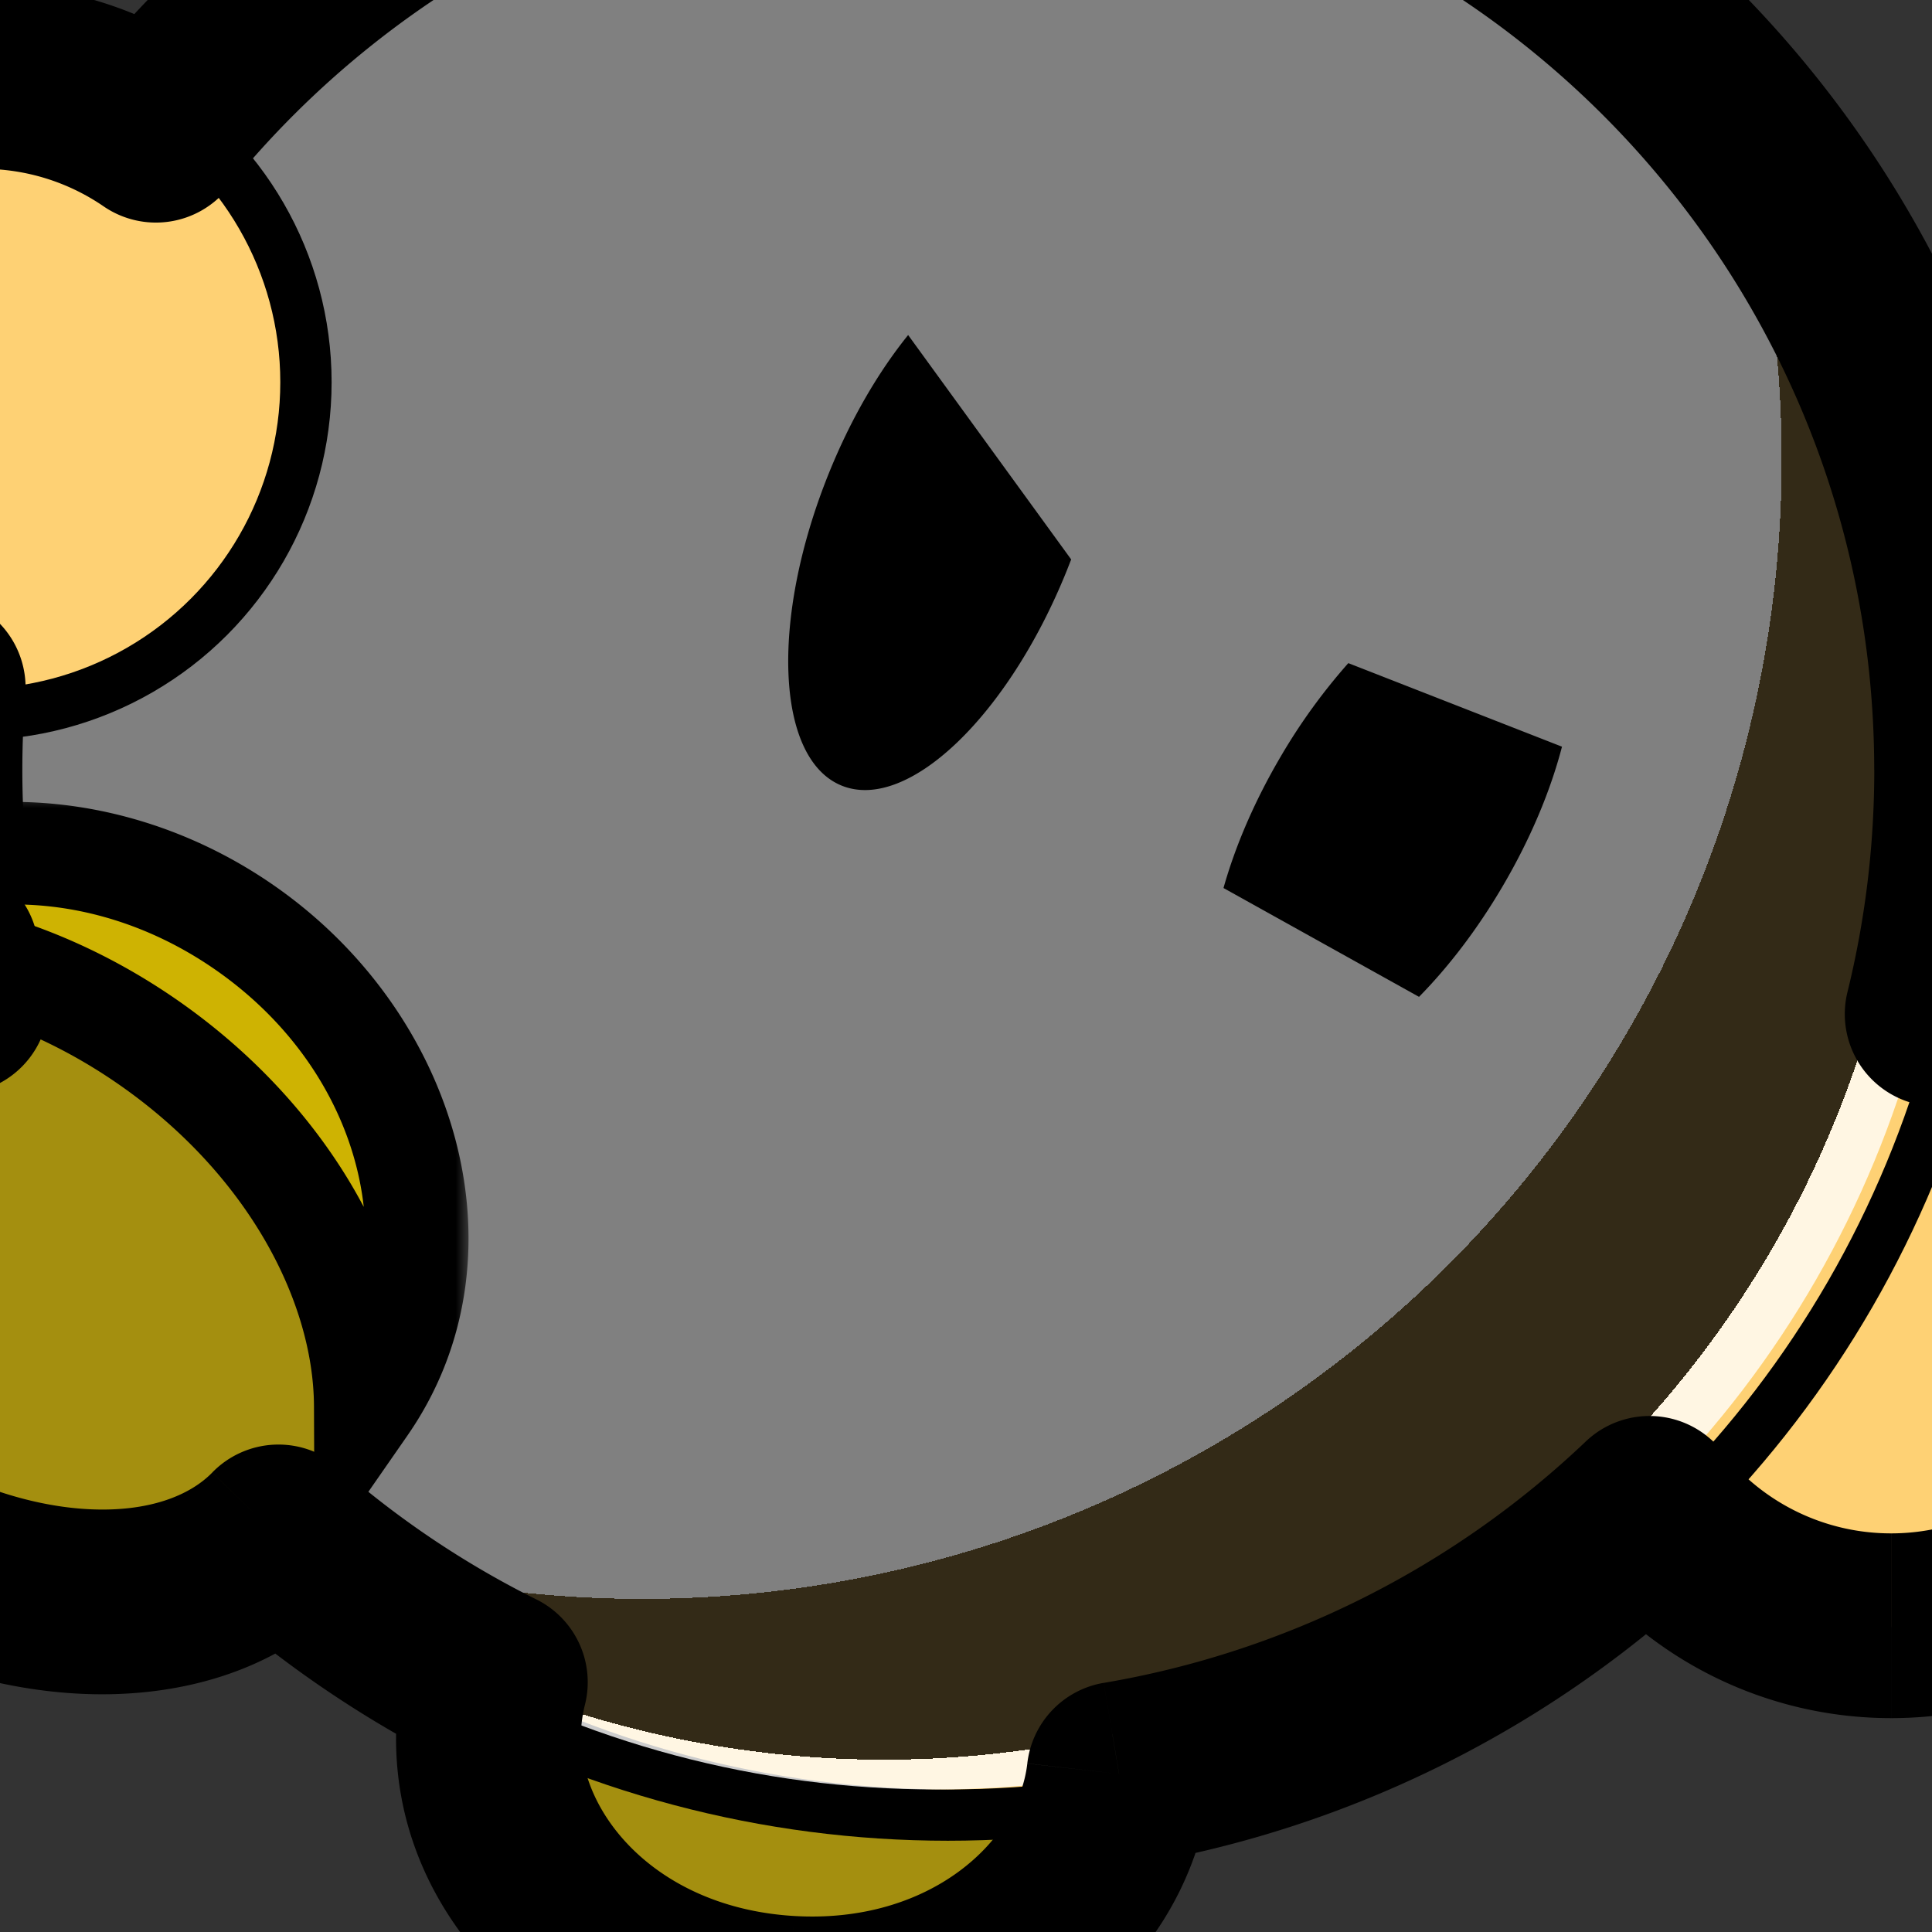 <svg width="64" height="64" fill="none" xmlns="http://www.w3.org/2000/svg"><rect width="100%" height="100%" fill="#333333" stroke="none"/><g clip-path="url(#a)"><path d="M25.991 67.373c6.1.36 11.552-3.514 11.874-8.968.322-5.453-4.637-9.942-10.736-10.302-6.099-.36-11.551 3.514-11.873 8.967-.322 5.454 4.636 9.943 10.735 10.303Z" fill="#A48F0F" stroke="#000" stroke-width="1.7"/><ellipse cx="62.576" cy="43.738" rx="10.26" ry="10.16" fill="#FED174"/><circle cx="31.398" cy="25.609" r="34.518" fill="#FED174" stroke="#000" stroke-width="1.7"/><g style="mix-blend-mode:overlay"><ellipse cx="31" cy="25.51" rx="33.668" ry="33.768" fill="url(#b)" fill-opacity=".8"/><ellipse cx="31" cy="25.51" rx="33.668" ry="33.768" fill="url(#c)"/></g><circle cx="-.875" cy="12.66" r="11.01" fill="#FED174" stroke="#000" stroke-width="1.7"/><path d="M-6.047 50.756c2.995 2.074 6.312 3.143 9.28 3.16 2.961.016 5.668-1.027 7.235-3.29 1.567-2.264 1.59-5.165.533-7.932-1.06-2.771-3.228-5.5-6.223-7.574-2.996-2.073-6.313-3.143-9.28-3.16-2.962-.016-5.669 1.027-7.236 3.29-1.567 2.264-1.59 5.165-.533 7.932 1.06 2.771 3.228 5.5 6.224 7.574Z" fill="#A48F0F" stroke="#000" stroke-width="1.7"/><mask id="d" maskUnits="userSpaceOnUse" x="-12.403" y="26.263" width="28" height="26" fill="#000"><path fill="#fff" d="M-12.403 26.263h28v26h-28z"/><path fill-rule="evenodd" clip-rule="evenodd" d="m12.101 46.584.008-.011c3.379-4.88 1.577-11.981-4.025-15.86-5.205-3.603-11.86-3.157-15.487.841 3.725-.779 8.287.189 12.284 2.956 4.575 3.168 7.203 7.857 7.22 12.074Z"/></mask><path fill-rule="evenodd" clip-rule="evenodd" d="m12.101 46.584.008-.011c3.379-4.88 1.577-11.981-4.025-15.86-5.205-3.603-11.86-3.157-15.487.841 3.725-.779 8.287.189 12.284 2.956 4.575 3.168 7.203 7.857 7.22 12.074Z" fill="#CEB302"/><path d="m12.109 46.573-1.398-.968 1.398.968Zm-.008.01-1.7.007.022 5.39 3.075-4.427-1.397-.97Zm-4.017-15.87-.967 1.398.967-1.397Zm-15.487.841-1.26-1.142-3.518 3.879 5.126-1.072-.348-1.665ZM4.881 34.51l.968-1.398-.968 1.398Zm5.83 11.095a1.4 1.4 0 0 1-.006.009l2.793 1.94.008-.014-2.795-1.935ZM7.117 32.111c5.016 3.474 6.318 9.56 3.594 13.494l2.795 1.936c4.035-5.828 1.733-13.942-4.454-18.225l-1.935 2.795Zm-13.26.586c2.943-3.245 8.612-3.804 13.26-.586l1.935-2.795c-5.763-3.99-13.404-3.655-17.714 1.096l2.518 2.285Zm-.912.521c3.2-.67 7.294.145 10.969 2.69l1.935-2.796c-4.32-2.99-9.35-4.11-13.6-3.222l.696 3.328Zm10.969 2.69c4.22 2.922 6.473 7.134 6.487 10.682l3.4-.013c-.02-4.886-3.023-10.052-7.952-13.465l-1.935 2.796Z" fill="#000" mask="url(#d)"/><mask id="e" maskUnits="userSpaceOnUse" x="-16.06" y="-12.231" width="92" height="82" fill="#000"><path fill="#fff" d="M-16.06-12.231h92v82h-92z"/><path fill-rule="evenodd" clip-rule="evenodd" d="M37.071 58.765a33.636 33.636 0 0 0 17.57-8.798 10.17 10.17 0 0 0 8.008 3.888c5.626 0 10.187-4.561 10.187-10.187 0-5.11-3.76-9.34-8.665-10.075.638-2.592.976-5.301.976-8.09 0-18.63-15.103-33.734-33.734-33.734-10.604 0-20.065 4.893-26.25 12.544A10.14 10.14 0 0 0-.59 2.533c-5.626 0-10.187 4.561-10.187 10.188 0 5.074 3.71 9.282 8.566 10.059a34.19 34.19 0 0 0 .03 5.8c-1.98.472-3.769 1.473-5.131 2.975 1.715-.36 3.608-.348 5.54.04.098.532.208 1.06.33 1.583-3.976-.935-7.677-.086-9.506 2.557-2.722 3.931-.27 10.343 5.475 14.322 5.342 3.698 11.65 3.991 14.698.856a33.792 33.792 0 0 0 7.186 4.812 7.486 7.486 0 0 0-.216 1.395c-.286 4.853 4.163 9.064 9.938 9.405 5.61.33 10.41-3.113 10.94-7.76Z"/></mask><path d="m54.641 49.967 2.404-1.894a3.06 3.06 0 0 0-4.511-.325l2.107 2.219Zm-17.57 8.798-.51-3.018a3.06 3.06 0 0 0-2.53 2.67l3.04.348Zm27.1-25.172-2.971-.731a3.06 3.06 0 0 0 2.517 3.757l.454-3.026ZM5.164 4.313l-1.73 2.524a3.06 3.06 0 0 0 4.11-.6l-2.38-1.924ZM-2.212 22.78l3.05.244a3.06 3.06 0 0 0-2.567-3.266l-.483 3.022Zm.03 5.8.711 2.975a3.06 3.06 0 0 0 2.336-3.251l-3.047.275Zm-5.131 2.975-2.266-2.056a3.06 3.06 0 0 0 2.893 5.05l-.627-2.994Zm5.54.04 3.011-.55a3.06 3.06 0 0 0-2.41-2.451l-.6 3Zm.33 1.583-.701 2.979a3.06 3.06 0 0 0 3.68-3.672l-2.98.693Zm-9.506 2.557 2.516 1.742-2.516-1.742Zm5.475 14.322-1.741 2.516 1.741-2.516Zm14.698.856 2.014-2.304a3.06 3.06 0 0 0-4.207.17l2.193 2.134Zm7.186 4.812 2.966.75a3.06 3.06 0 0 0-1.604-3.49l-1.362 2.74Zm-.216 1.395 3.055.18-3.055-.18Zm9.938 9.405.18-3.055-.18 3.055Zm26.402-18.777a30.575 30.575 0 0 1-15.972 8l1.019 6.034a36.696 36.696 0 0 0 19.167-9.597l-4.214-4.437Zm10.114 3.047a7.11 7.11 0 0 1-5.603-2.722l-4.808 3.787a13.23 13.23 0 0 0 10.411 5.055v-6.12Zm7.128-7.127a7.127 7.127 0 0 1-7.127 7.127v6.12c7.316 0 13.247-5.931 13.247-13.247h-6.12Zm-6.058-7.049a7.13 7.13 0 0 1 6.058 7.049h6.12c0-6.647-4.892-12.145-11.272-13.101l-.906 6.052Zm-1.63-11.116c0 2.54-.309 5.005-.888 7.359l5.942 1.462a36.876 36.876 0 0 0 1.065-8.82h-6.12ZM31.412-5.17c16.941 0 30.674 13.733 30.674 30.674h6.12c0-20.32-16.473-36.794-36.794-36.794v6.12ZM7.543 6.237c5.629-6.964 14.23-11.408 23.87-11.408v-6.12c-11.567 0-21.889 5.342-28.629 13.68l4.76 3.848ZM-.59 5.593a7.08 7.08 0 0 1 4.024 1.244l3.461-5.048A13.2 13.2 0 0 0-.59-.527v6.12Zm-7.127 7.128A7.127 7.127 0 0 1-.591 5.593v-6.12c-7.316 0-13.247 5.931-13.247 13.248h6.12Zm5.989 7.037a7.13 7.13 0 0 1-5.99-7.037h-6.12c0 6.601 4.827 12.07 11.143 13.08l.967-6.043Zm2.468 5.745c0-.835.034-1.662.099-2.48l-6.1-.487c-.079.98-.119 1.969-.119 2.967H.74Zm.126 2.8a31.102 31.102 0 0 1-.126-2.8h-6.12c0 1.13.051 2.247.151 3.352l6.095-.551Zm-5.912 5.308c.913-1.006 2.142-1.713 3.576-2.056l-1.423-5.952c-2.524.603-4.873 1.898-6.685 3.895l4.532 4.113Zm3.876-5.017c-2.292-.46-4.604-.487-6.769-.035l1.254 5.99c1.266-.264 2.738-.27 4.313.046l1.202-6.001Zm2.708 3.89c-.111-.475-.21-.955-.299-1.439l-6.02 1.098c.105.581.225 1.157.358 1.728l5.96-1.386Zm-9.97 4.992c.819-1.182 2.942-2.107 6.289-1.32L-.743 30.2c-4.603-1.083-9.882-.308-12.722 3.794l5.032 3.483Zm4.701 10.065c-2.432-1.684-4.053-3.81-4.797-5.756-.75-1.961-.523-3.415.096-4.308l-5.032-3.484c-2.104 3.038-2.012 6.756-.78 9.978 1.238 3.239 3.716 6.307 7.03 8.602l3.483-5.032ZM7.031 48.78c-.731.751-2.097 1.323-4.129 1.212-2.002-.11-4.377-.889-6.634-2.451l-3.483 5.032c3.084 2.136 6.534 3.352 9.783 3.53 3.22.176 6.533-.673 8.85-3.057L7.031 48.78Zm10.742 4.206a30.73 30.73 0 0 1-6.535-4.377l-4.027 4.608a36.852 36.852 0 0 0 7.836 5.248l2.726-5.48Zm1.476 4.315c.017-.284.06-.559.127-.826l-5.933-1.5a10.541 10.541 0 0 0-.303 1.965l6.109.36Zm7.063 6.169c-4.607-.272-7.222-3.48-7.063-6.17l-6.11-.36c-.414 7.016 5.87 12.23 12.812 12.64l.361-6.11Zm7.719-5.052c-.297 2.603-3.26 5.315-7.719 5.052l-.36 6.11c6.763.399 13.396-3.777 14.16-10.468l-6.081-.694Z" fill="#000" mask="url(#e)"/><path fill-rule="evenodd" clip-rule="evenodd" d="M30.083 11.099c-.988 1.222-1.914 2.804-2.641 4.615-1.936 4.82-1.737 9.436.445 10.313 2.183.877 5.52-2.32 7.457-7.138l.14-.357-5.4-7.433ZM47.007 33.022c.974-.99 1.926-2.228 2.762-3.65.931-1.582 1.595-3.18 1.974-4.637l-7.078-2.768a19.482 19.482 0 0 0-2.235 3.086c-.874 1.485-1.512 2.982-1.9 4.364l6.477 3.605Z" fill="#000"/></g><defs><radialGradient id="b" cx="0" cy="0" r="1" gradientUnits="userSpaceOnUse" gradientTransform="rotate(-133.169 19.938 5.77) scale(44.584 44.576)"><stop offset=".505" stop-color="gray"/><stop offset=".505"/><stop offset=".76"/><stop offset=".76" stop-color="#fff"/></radialGradient><radialGradient id="c" cx="0" cy="0" r="1" gradientUnits="userSpaceOnUse" gradientTransform="rotate(-121.051 14.902 1.49) scale(46.49 46.426)"><stop offset=".818" stop-color="gray"/><stop offset=".818" stop-color="#fff" stop-opacity="0"/></radialGradient><clipPath id="a"><path fill="#fff" d="M0 0h64v64H0z"/></clipPath></defs></svg>